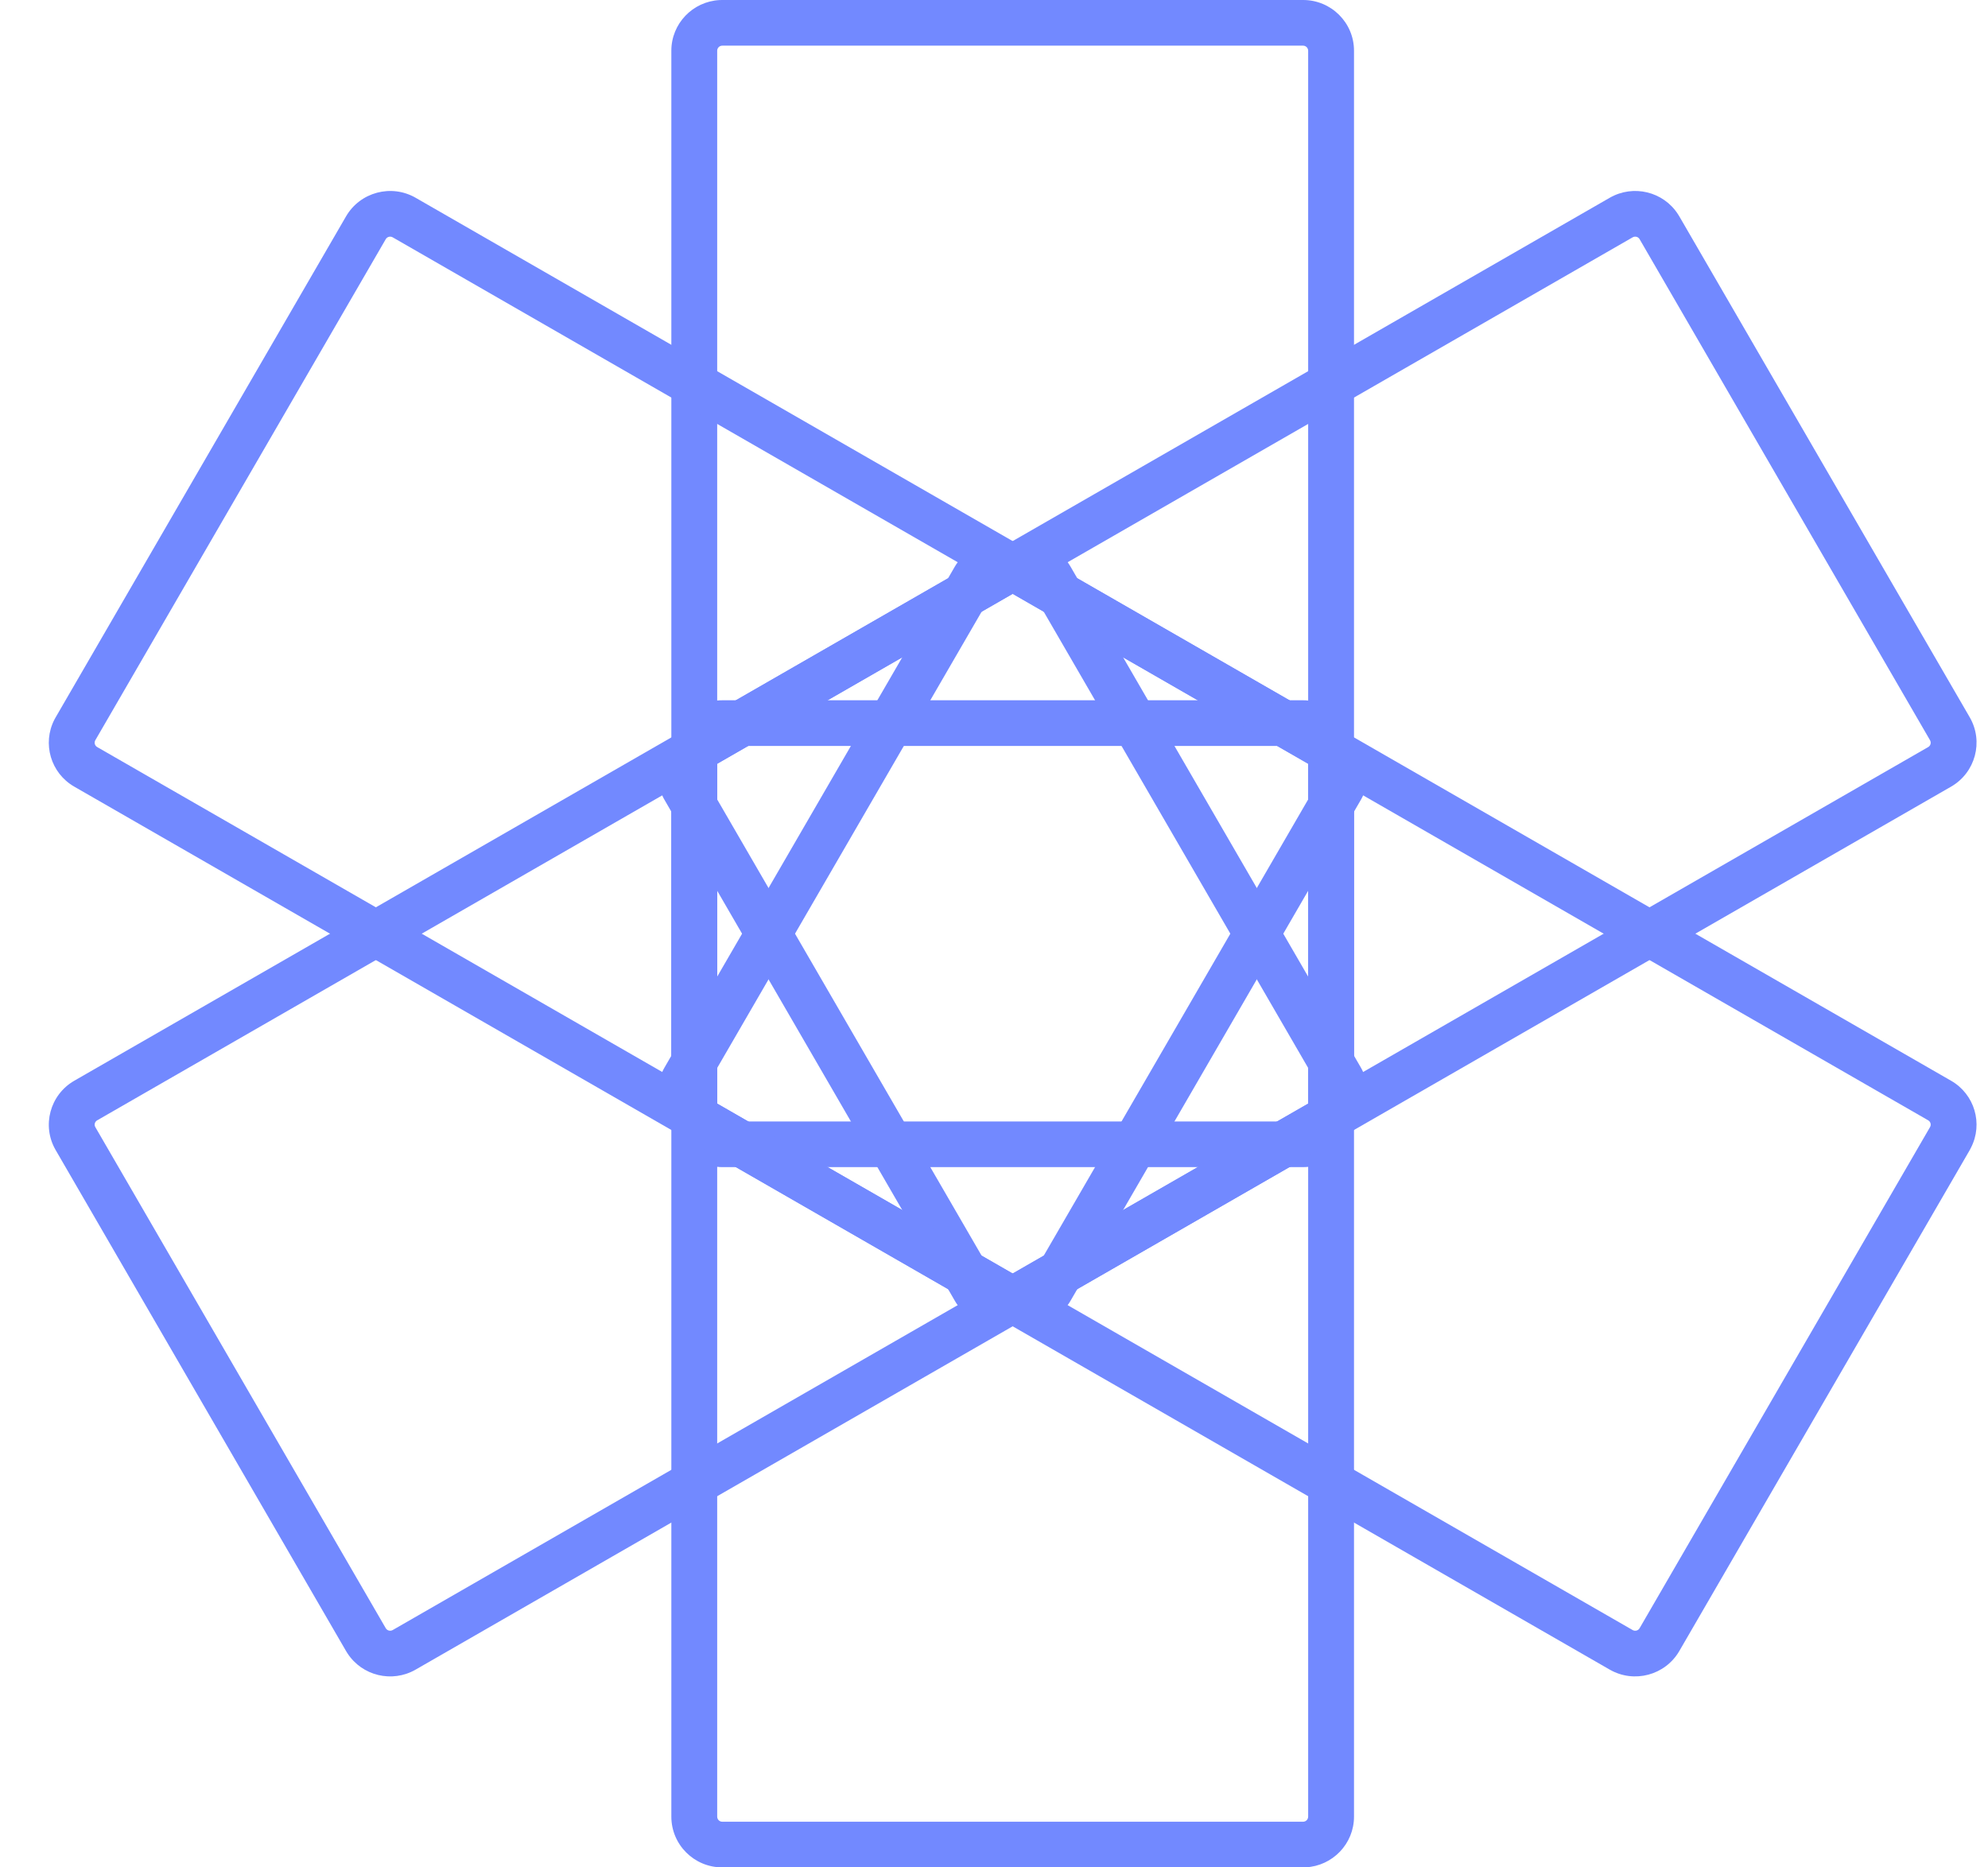 <svg width="33" height="31" viewBox="0 0 33 31" fill="none" xmlns="http://www.w3.org/2000/svg">
<path d="M21.631 18.617V19.375H11.989V18.617H21.631ZM21.715 18.532V0.842C21.715 0.796 21.677 0.758 21.631 0.758H11.989C11.943 0.758 11.905 0.796 11.905 0.842V18.532C11.905 18.579 11.943 18.617 11.989 18.617V19.375L11.946 19.374C11.514 19.352 11.167 19.007 11.145 18.576L11.144 18.532V0.842C11.144 0.392 11.499 0.024 11.946 0.001L11.989 -6.10352e-05H21.631C22.098 -6.10352e-05 22.476 0.377 22.476 0.842V18.532C22.476 18.998 22.098 19.375 21.631 19.375V18.617C21.677 18.617 21.715 18.579 21.715 18.532Z" fill="#7289FF"/>
<path d="M16.51 21.217L15.851 21.596L11.031 13.279L11.69 12.9L16.51 21.217ZM16.626 21.247L32.007 12.402C32.047 12.379 32.061 12.328 32.037 12.287L27.217 3.971C27.194 3.93 27.142 3.917 27.101 3.94L11.721 12.785C11.68 12.808 11.666 12.86 11.69 12.9L11.031 13.279L11.01 13.241C10.813 12.857 10.94 12.385 11.303 12.151L11.34 12.128L26.721 3.283C27.113 3.058 27.61 3.18 27.853 3.555L27.876 3.592L32.697 11.908C32.93 12.311 32.791 12.826 32.387 13.059L17.006 21.904C16.602 22.137 16.085 21.999 15.851 21.596L16.51 21.217C16.534 21.257 16.585 21.271 16.626 21.247Z" fill="#7289FF"/>
<path d="M11.69 18.1L11.031 17.721L15.851 9.404L16.51 9.783L11.69 18.1ZM11.721 18.215L27.101 27.06C27.142 27.083 27.194 27.07 27.217 27.029L32.037 18.712C32.061 18.672 32.047 18.621 32.007 18.598L16.626 9.752C16.585 9.729 16.534 9.743 16.51 9.783L15.851 9.404L15.874 9.367C16.109 9.005 16.583 8.879 16.968 9.075L17.006 9.096L32.387 17.941C32.779 18.166 32.921 18.657 32.717 19.053L32.697 19.092L27.876 27.408C27.642 27.811 27.125 27.949 26.721 27.717L11.34 18.872C10.936 18.639 10.797 18.124 11.031 17.721L11.69 18.1C11.666 18.14 11.68 18.192 11.721 18.215Z" fill="#7289FF"/>
<path d="M11.989 12.383V11.625L21.631 11.625V12.383L11.989 12.383ZM11.905 12.467L11.905 30.157C11.905 30.204 11.943 30.242 11.989 30.242H21.631C21.677 30.242 21.715 30.204 21.715 30.157L21.715 12.467C21.715 12.421 21.677 12.383 21.631 12.383V11.625L21.674 11.626C22.107 11.648 22.453 11.993 22.475 12.424L22.476 12.467V30.157C22.476 30.608 22.121 30.976 21.674 30.999L21.631 31H11.989C11.522 31 11.144 30.623 11.144 30.157L11.144 12.467C11.144 12.002 11.522 11.625 11.989 11.625V12.383C11.943 12.383 11.905 12.421 11.905 12.467Z" fill="#7289FF"/>
<path d="M17.11 9.783L17.769 9.404L22.589 17.721L21.93 18.1L17.11 9.783ZM16.994 9.752L1.614 18.598C1.573 18.621 1.559 18.672 1.583 18.712L6.403 27.029C6.427 27.07 6.478 27.083 6.519 27.06L21.899 18.215C21.94 18.192 21.954 18.14 21.93 18.1L22.589 17.721L22.61 17.759C22.808 18.143 22.68 18.615 22.317 18.849L22.28 18.872L6.899 27.717C6.507 27.942 6.01 27.82 5.767 27.445L5.744 27.408L0.924 19.092C0.69 18.689 0.829 18.174 1.233 17.941L16.614 9.096C17.018 8.863 17.535 9.001 17.769 9.404L17.11 9.783C17.086 9.743 17.035 9.729 16.994 9.752Z" fill="#7289FF"/>
<path d="M21.93 12.9L22.589 13.279L17.769 21.596L17.11 21.217L21.93 12.9ZM21.899 12.785L6.519 3.94C6.478 3.917 6.427 3.93 6.403 3.971L1.583 12.287C1.559 12.328 1.573 12.379 1.614 12.402L16.994 21.247C17.035 21.271 17.086 21.257 17.11 21.217L17.769 21.596L17.746 21.633C17.511 21.995 17.037 22.121 16.652 21.925L16.614 21.904L1.233 13.059C0.841 12.834 0.699 12.343 0.903 11.946L0.924 11.908L5.744 3.592C5.978 3.189 6.495 3.051 6.899 3.283L22.28 12.128C22.684 12.361 22.823 12.876 22.589 13.279L21.93 12.9C21.954 12.86 21.94 12.808 21.899 12.785Z" fill="#7289FF"/>
</svg>
